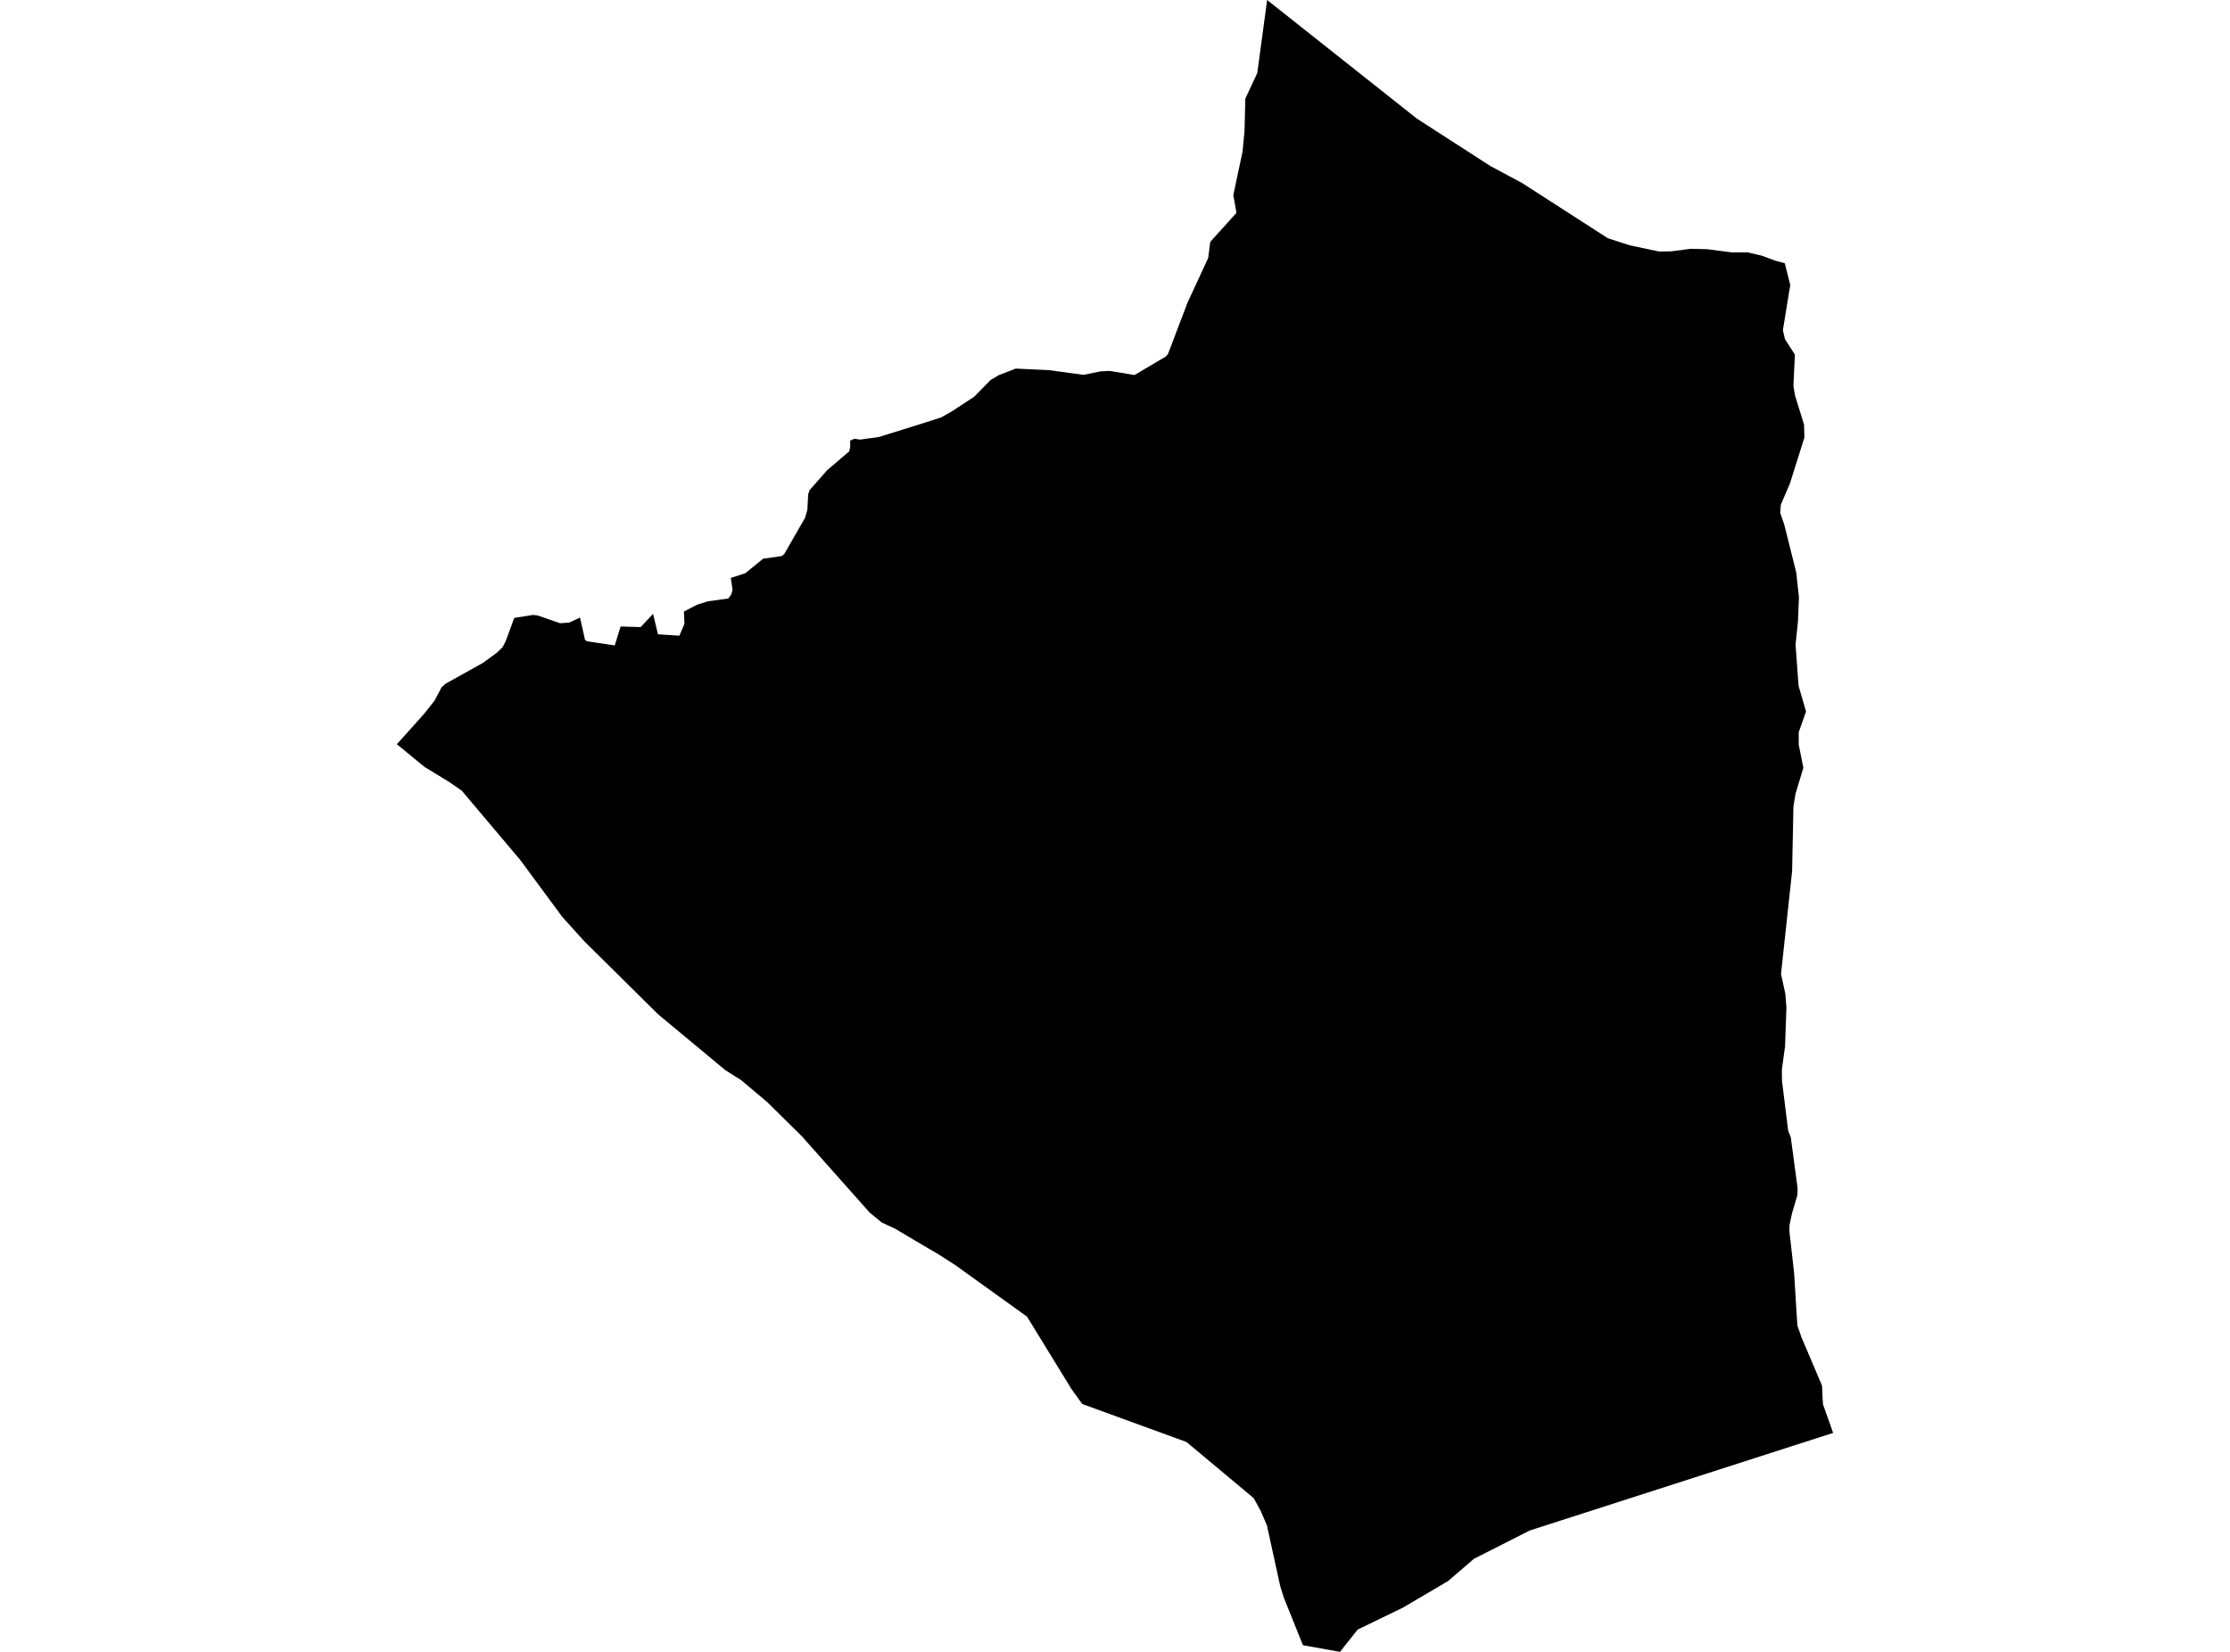 <?xml version='1.0'?>
<svg  baseProfile = 'tiny' width = '540' height = '400' stroke-linecap = 'round' stroke-linejoin = 'round' version='1.1' xmlns='http://www.w3.org/2000/svg'>
<path id='5025601001' title='5025601001'  d='M 432.195 63.739 433.512 69.016 431.728 79.969 432.229 82.102 434.642 85.892 434.277 93.446 434.668 95.758 436.851 102.819 436.945 105.946 433.402 117.163 431.243 122.176 431.065 124.148 432.059 127.011 434.965 138.619 435.619 144.677 435.381 150.464 434.795 156.115 435.534 166.099 437.336 172.286 435.568 177.291 435.56 180.282 436.69 185.915 434.795 192.187 434.285 195.271 433.962 210.966 431.277 235.863 432.314 240.597 432.586 243.953 432.254 253.377 431.481 259.01 431.515 261.747 433.011 273.796 433.665 275.462 433.69 275.75 435.296 287.723 435.237 289.414 433.911 293.926 433.325 296.688 433.308 298.158 434.438 308.151 435.237 320.974 436.231 323.829 441.211 335.53 441.338 338.521 441.457 340.102 443.896 346.976 370.444 370.607 356.942 377.448 350.653 382.852 339.7 389.302 328.756 394.604 324.481 400 315.508 398.385 310.885 386.88 310.002 384.059 306.781 369.333 305.26 365.815 303.586 362.773 287.305 349.177 262.068 339.974 259.51 336.439 248.693 318.824 231.358 306.367 227.237 303.716 223.685 301.642 216.717 297.512 213.513 296.025 210.607 293.638 194.776 275.835 194.428 275.402 185.803 266.888 179.498 261.577 175.598 259.104 159.368 245.619 141.489 227.935 136.127 221.987 125.998 208.264 111.824 191.464 108.842 189.399 102.8 185.712 96.104 180.214 102.63 172.931 105.256 169.617 106.921 166.439 107.899 165.556 116.906 160.542 120.313 158.069 121.698 156.718 122.472 155.223 124.528 149.631 129.015 148.909 130.162 149.028 135.626 150.915 137.818 150.762 140.452 149.546 141.659 154.925 142.126 155.291 148.856 156.293 150.284 151.705 155.127 151.849 158.144 148.654 159.334 153.6 164.526 153.931 165.749 151 165.613 148.076 168.868 146.402 171.425 145.612 176.354 144.924 177.085 143.93 177.391 142.85 176.966 139.936 178.912 139.316 180.492 138.797 184.783 135.296 189.313 134.642 189.89 134.183 194.938 125.405 195.507 123.425 195.703 119.686 196.043 118.684 200.308 113.849 205.653 109.286 205.883 108.138 205.866 106.694 206.919 106.243 208.279 106.447 212.808 105.827 223.693 102.428 227.874 101.086 230.44 99.649 235.913 96.055 239.881 92.01 241.912 90.821 245.956 89.257 254.055 89.631 262.365 90.77 266.503 89.928 268.73 89.818 274.737 90.812 281.909 86.563 282.232 86.393 282.818 85.748 287.56 73.29 292.573 62.456 293.058 58.573 299.414 51.537 298.649 47.237 300.892 36.683 301.368 31.721 301.555 23.903 304.453 17.683 306.841 0 343.108 28.73 360.91 40.21 368.6 44.331 389.342 57.689 394.628 59.397 401.817 60.918 404.757 60.85 409.43 60.247 413.339 60.34 419.398 61.122 423.162 61.105 426.663 61.921 429.765 63.085 432.195 63.739 Z' />
</svg>